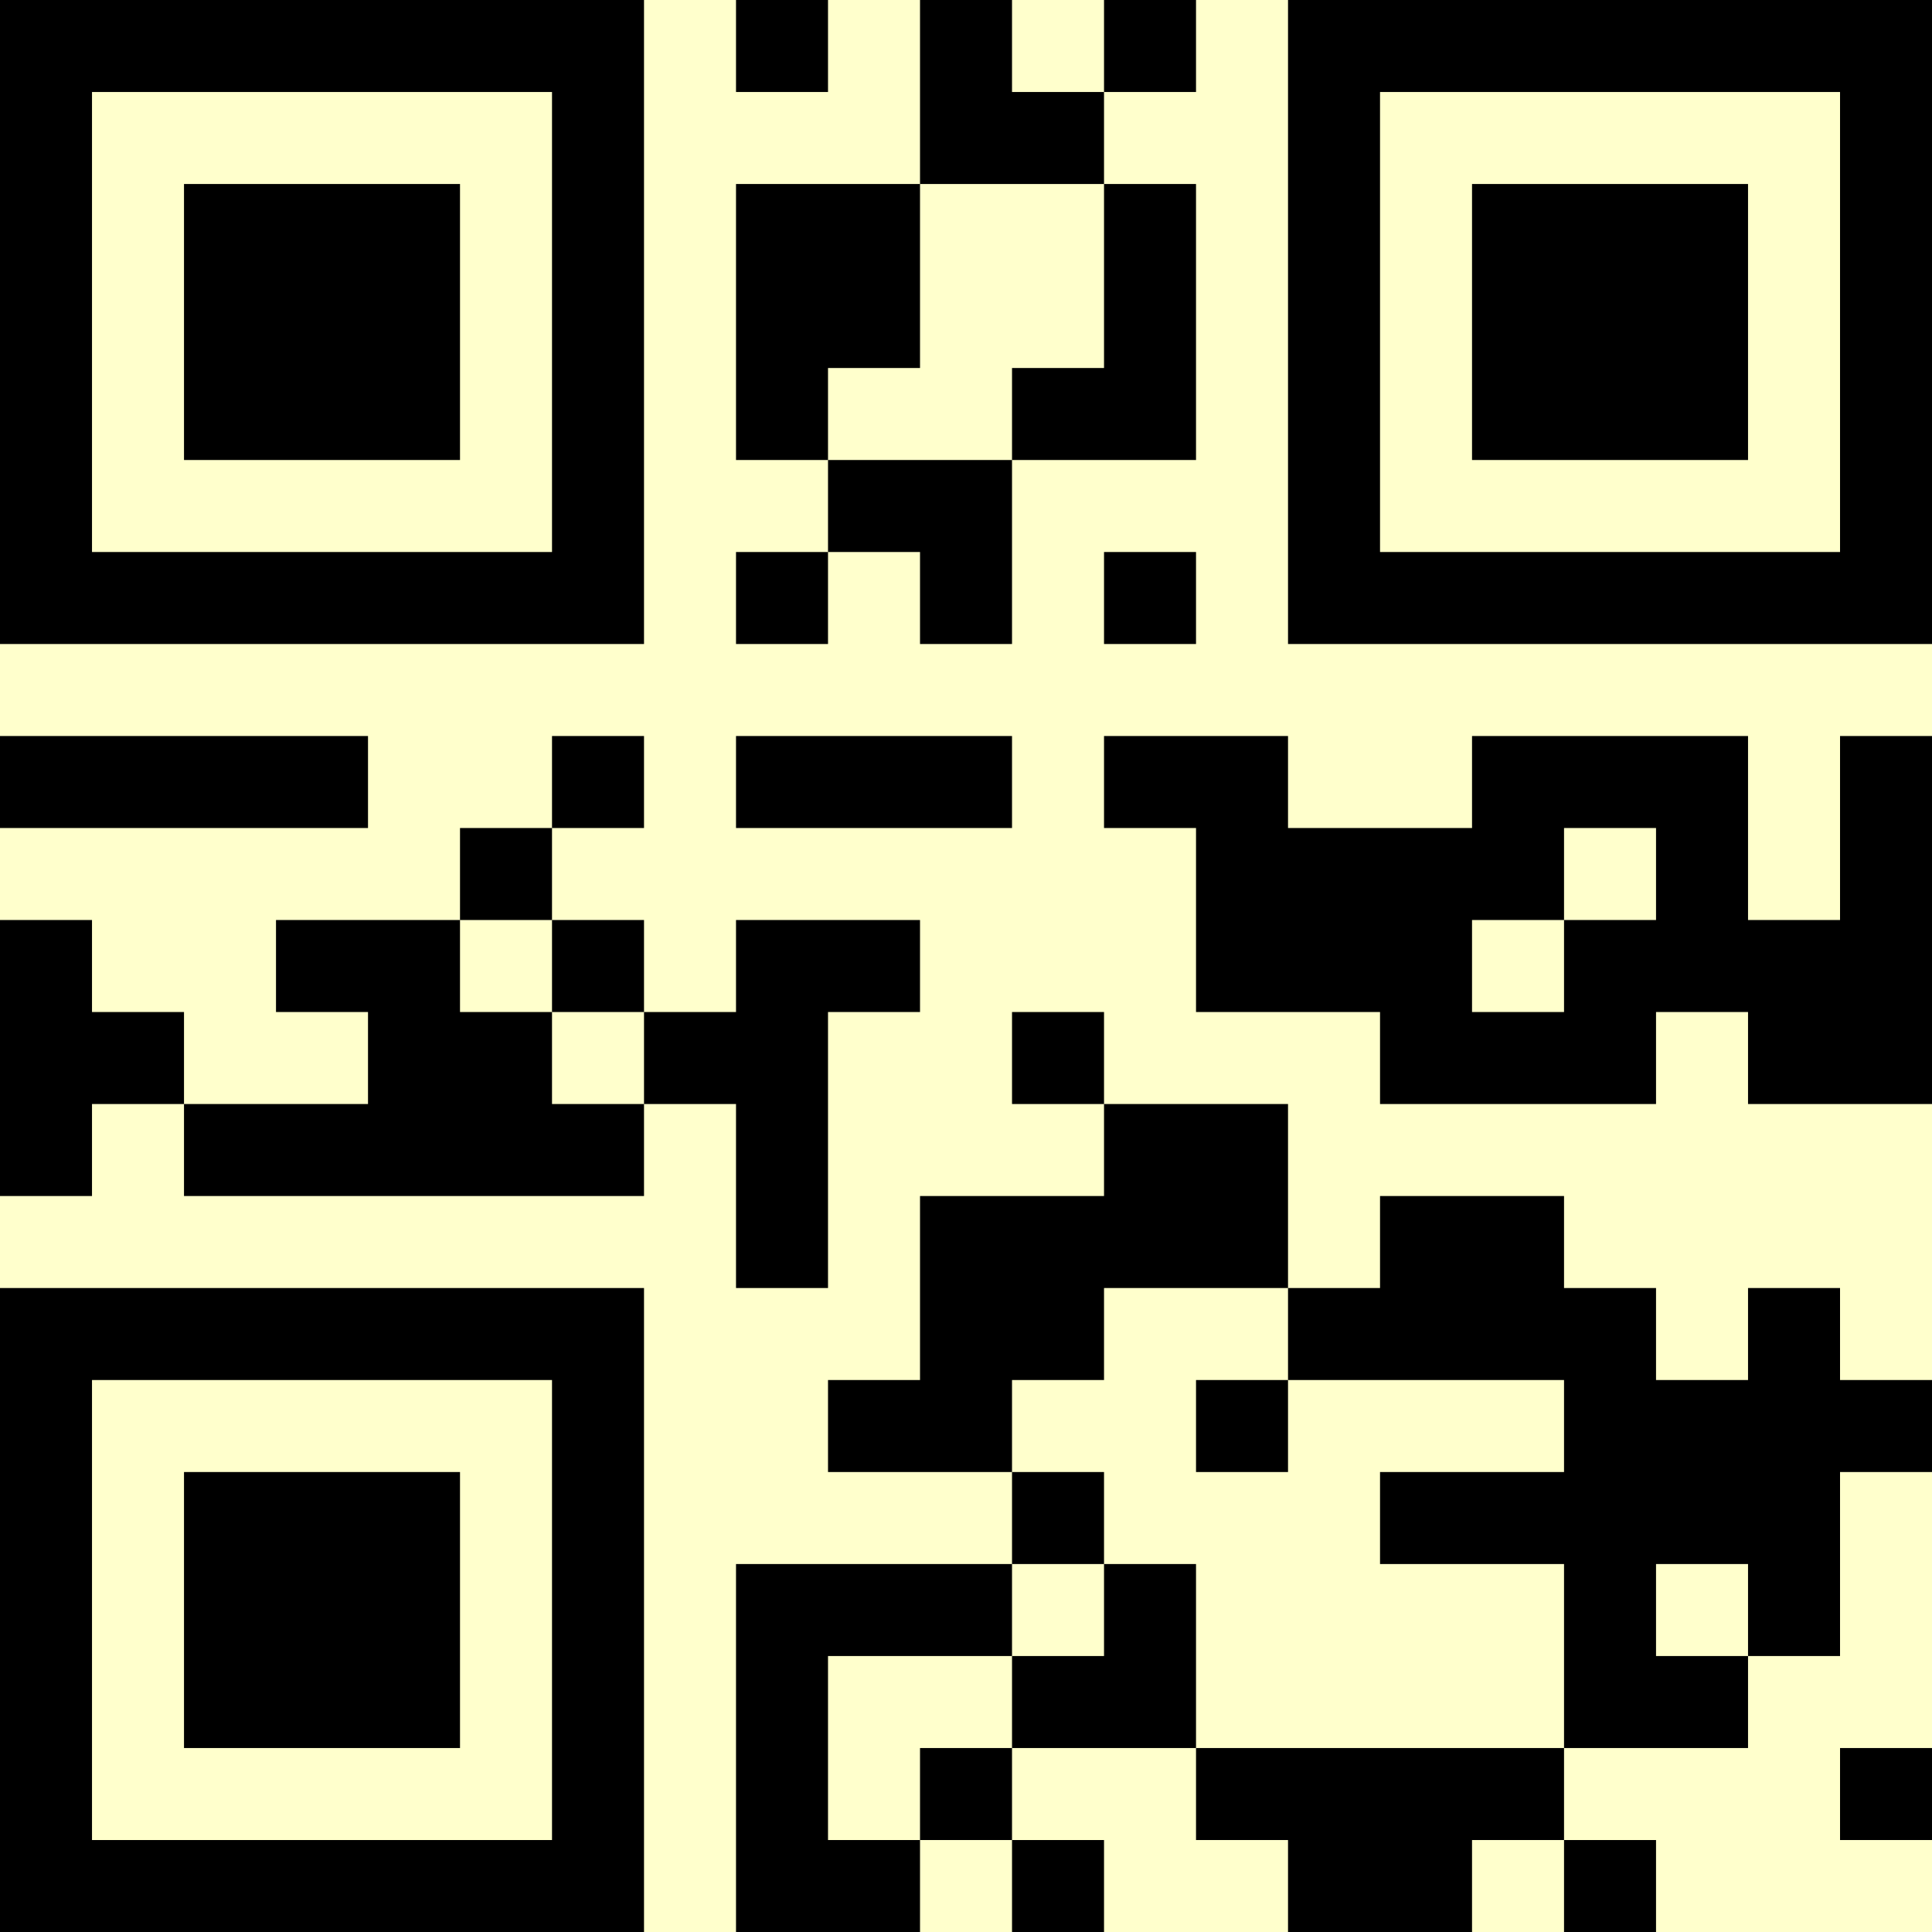 <?xml version="1.0" encoding="UTF-8"?>
<svg xmlns="http://www.w3.org/2000/svg" version="1.1" width="500" height="500" viewBox="0 0 500 500"><rect x="0" y="0" width="500" height="500" fill="#ffffcc"/><g transform="scale(23.81)"><g transform="translate(0,0)"><path fill-rule="evenodd" d="M8 0L8 1L9 1L9 0ZM10 0L10 2L8 2L8 5L9 5L9 6L8 6L8 7L9 7L9 6L10 6L10 7L11 7L11 5L13 5L13 2L12 2L12 1L13 1L13 0L12 0L12 1L11 1L11 0ZM10 2L10 4L9 4L9 5L11 5L11 4L12 4L12 2ZM12 6L12 7L13 7L13 6ZM0 8L0 9L4 9L4 8ZM6 8L6 9L5 9L5 10L3 10L3 11L4 11L4 12L2 12L2 11L1 11L1 10L0 10L0 13L1 13L1 12L2 12L2 13L7 13L7 12L8 12L8 14L9 14L9 11L10 11L10 10L8 10L8 11L7 11L7 10L6 10L6 9L7 9L7 8ZM8 8L8 9L11 9L11 8ZM12 8L12 9L13 9L13 11L15 11L15 12L18 12L18 11L19 11L19 12L21 12L21 8L20 8L20 10L19 10L19 8L16 8L16 9L14 9L14 8ZM17 9L17 10L16 10L16 11L17 11L17 10L18 10L18 9ZM5 10L5 11L6 11L6 12L7 12L7 11L6 11L6 10ZM11 11L11 12L12 12L12 13L10 13L10 15L9 15L9 16L11 16L11 17L8 17L8 21L10 21L10 20L11 20L11 21L12 21L12 20L11 20L11 19L13 19L13 20L14 20L14 21L16 21L16 20L17 20L17 21L18 21L18 20L17 20L17 19L19 19L19 18L20 18L20 16L21 16L21 15L20 15L20 14L19 14L19 15L18 15L18 14L17 14L17 13L15 13L15 14L14 14L14 12L12 12L12 11ZM12 14L12 15L11 15L11 16L12 16L12 17L11 17L11 18L9 18L9 20L10 20L10 19L11 19L11 18L12 18L12 17L13 17L13 19L17 19L17 17L15 17L15 16L17 16L17 15L14 15L14 14ZM13 15L13 16L14 16L14 15ZM18 17L18 18L19 18L19 17ZM20 19L20 20L21 20L21 19ZM0 0L0 7L7 7L7 0ZM1 1L1 6L6 6L6 1ZM2 2L2 5L5 5L5 2ZM14 0L14 7L21 7L21 0ZM15 1L15 6L20 6L20 1ZM16 2L16 5L19 5L19 2ZM0 14L0 21L7 21L7 14ZM1 15L1 20L6 20L6 15ZM2 16L2 19L5 19L5 16Z" fill="#000000"/></g></g></svg>

